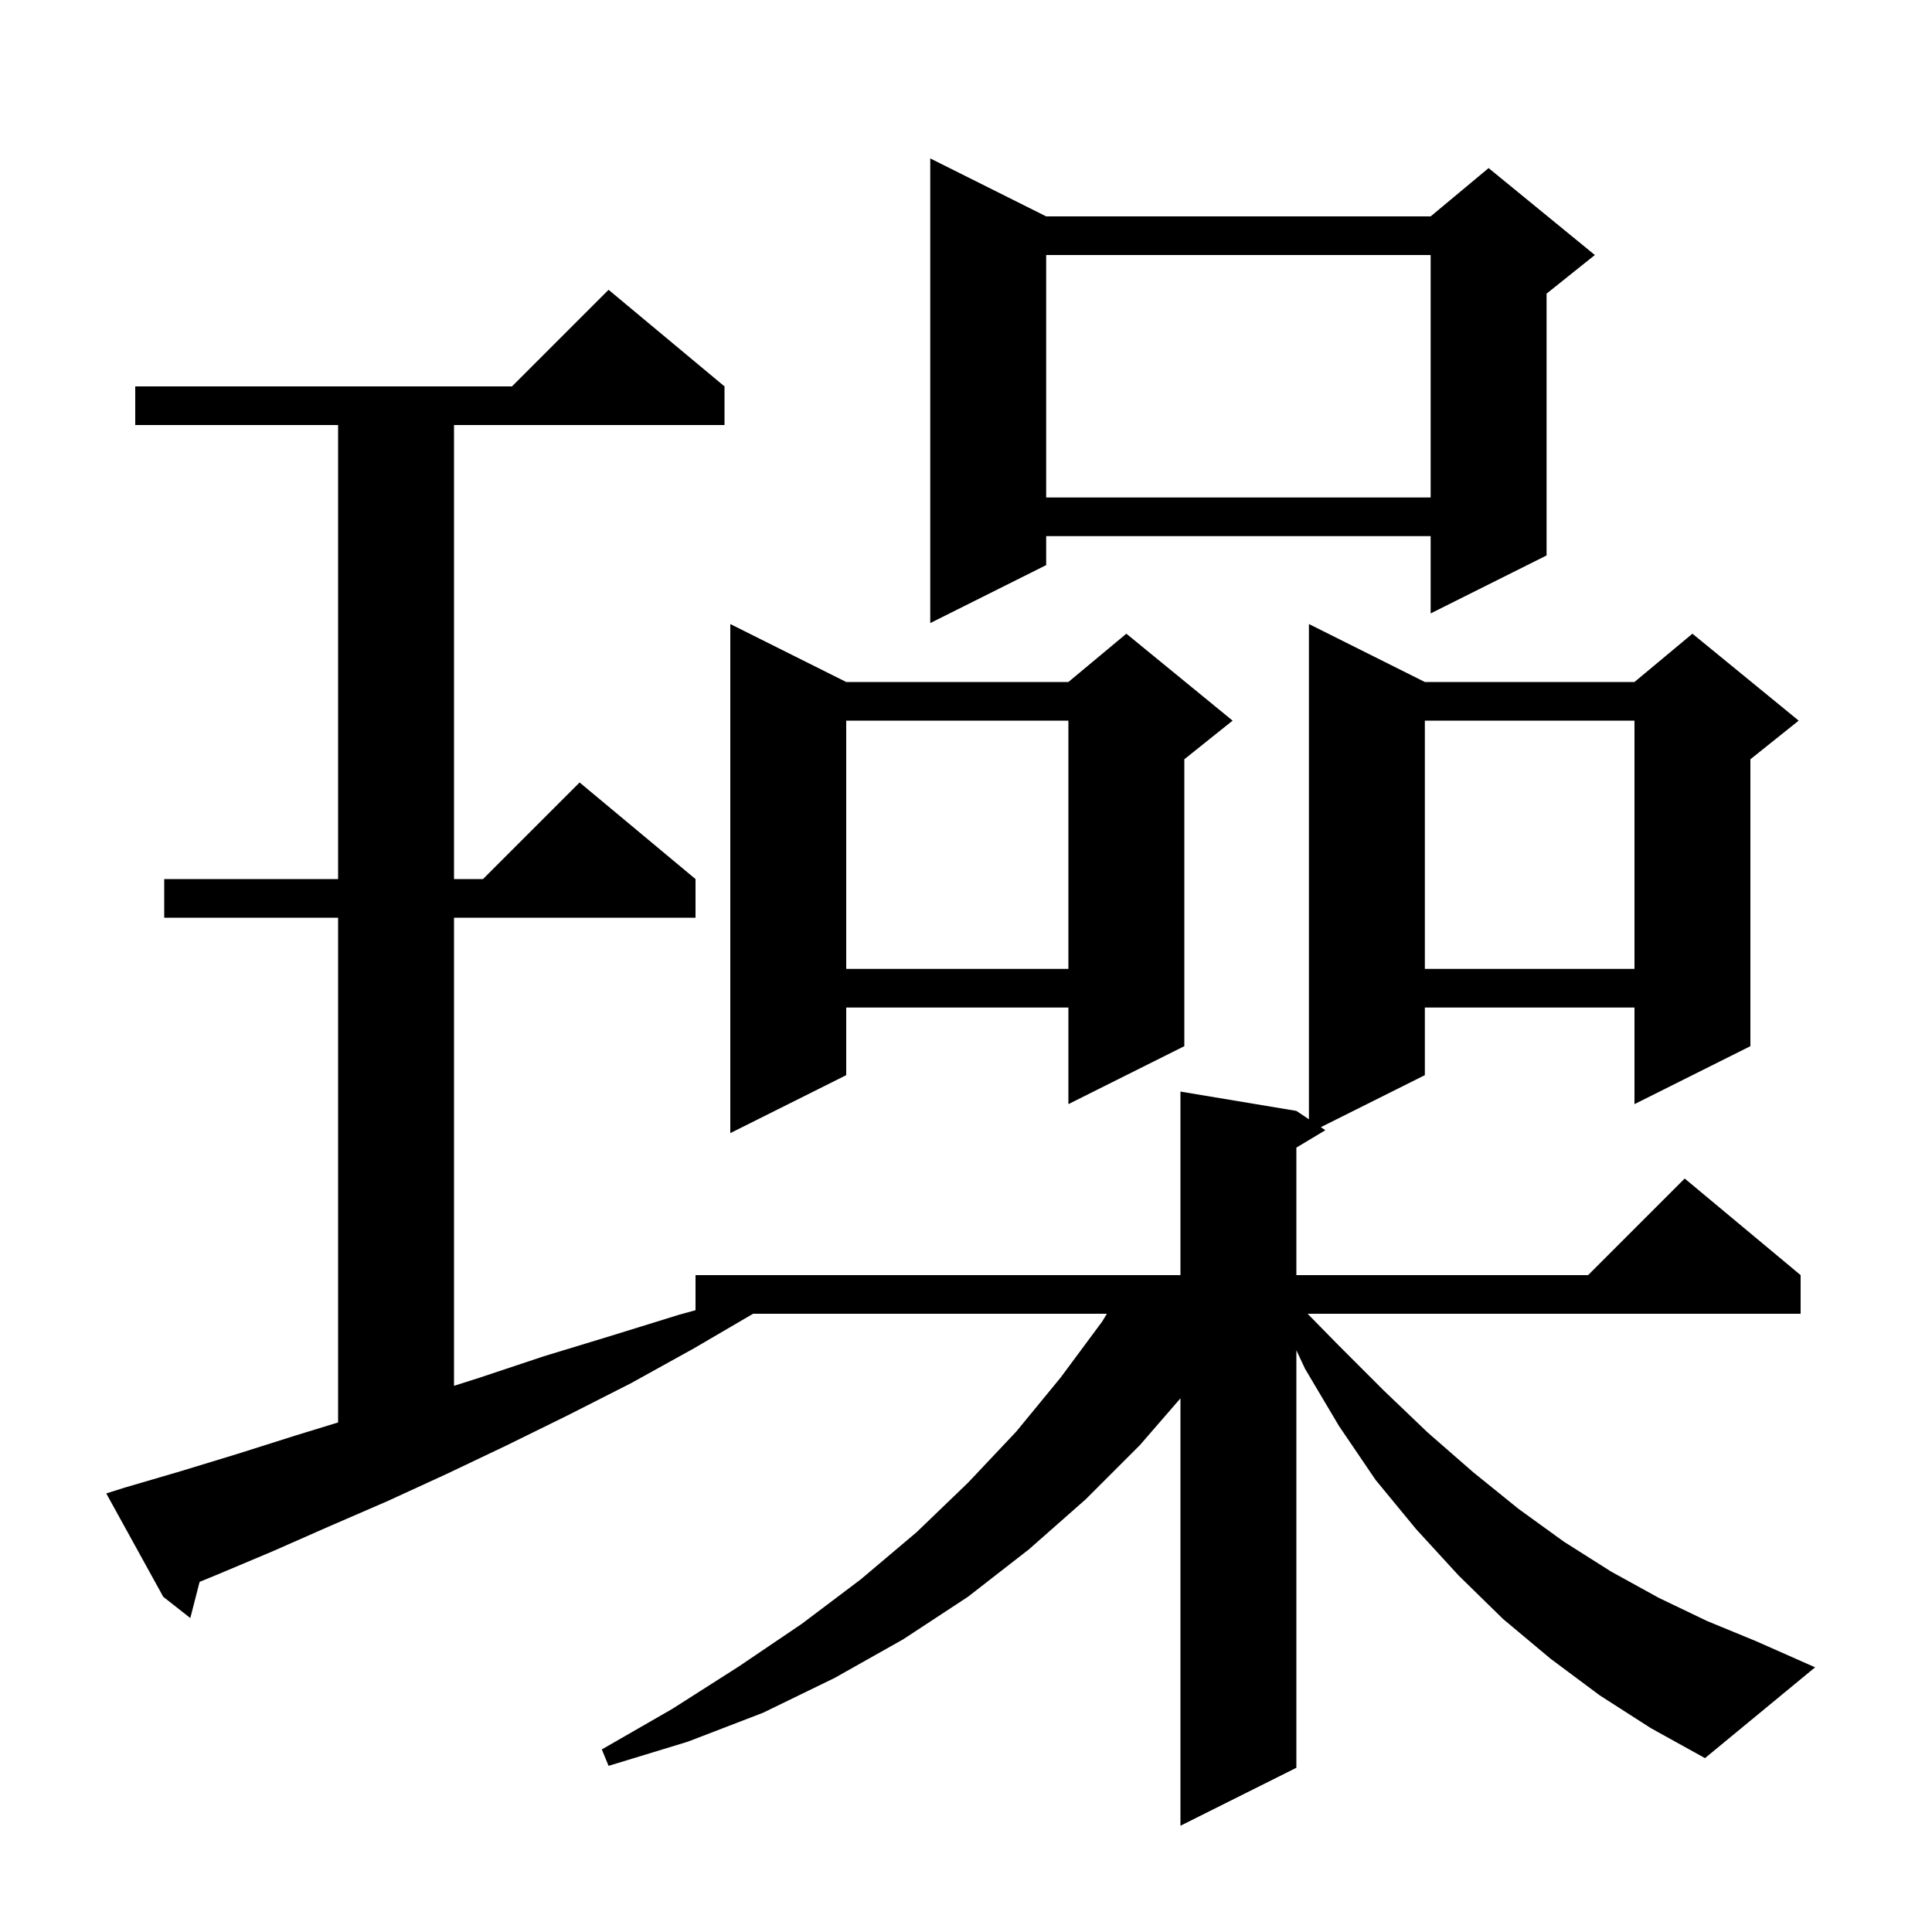 <svg xmlns="http://www.w3.org/2000/svg" xmlns:xlink="http://www.w3.org/1999/xlink" version="1.1" baseProfile="full" viewBox="0 0 200 200" width="200" height="200">
<g fill="black">
<path d="M 165.6 175.5 L 160.5 171.7 L 155.6 167.6 L 151.0 163.1 L 146.6 158.3 L 142.4 153.2 L 138.6 147.6 L 135.1 141.7 L 134.2 139.78 L 134.2 183.0 L 122.2 189.0 L 122.2 144.754 L 118.0 149.6 L 112.4 155.2 L 106.5 160.4 L 100.2 165.3 L 93.5 169.7 L 86.4 173.7 L 79.0 177.3 L 71.2 180.3 L 63.0 182.8 L 62.3 181.1 L 69.6 176.9 L 76.5 172.5 L 83.0 168.1 L 89.1 163.5 L 94.9 158.6 L 100.2 153.5 L 105.2 148.2 L 109.8 142.6 L 114.1 136.8 L 114.586 136.0 L 77.958 136.0 L 71.8 139.6 L 65.3 143.2 L 58.8 146.5 L 52.5 149.6 L 46.2 152.6 L 40.1 155.4 L 34.1 158.0 L 28.2 160.6 L 22.5 163.0 L 20.663 163.754 L 19.7 167.5 L 16.9 165.3 L 11.0 154.6 L 12.9 154.0 L 18.7 152.3 L 24.6 150.5 L 30.6 148.6 L 35.0 147.252 L 35.0 95.0 L 17.0 95.0 L 17.0 91.0 L 35.0 91.0 L 35.0 44.0 L 14.0 44.0 L 14.0 40.0 L 53.0 40.0 L 63.0 30.0 L 75.0 40.0 L 75.0 44.0 L 47.0 44.0 L 47.0 91.0 L 50.0 91.0 L 60.0 81.0 L 72.0 91.0 L 72.0 95.0 L 47.0 95.0 L 47.0 143.459 L 49.7 142.6 L 56.3 140.4 L 63.2 138.3 L 70.3 136.1 L 72.0 135.634 L 72.0 132.0 L 122.2 132.0 L 122.2 113.0 L 134.2 115.0 L 135.5 115.867 L 135.5 64.6 L 147.5 70.6 L 169.2 70.6 L 175.2 65.6 L 186.2 74.6 L 181.2 78.6 L 181.2 108.3 L 169.2 114.3 L 169.2 104.3 L 147.5 104.3 L 147.5 111.3 L 136.729 116.686 L 137.2 117.0 L 134.2 118.8 L 134.2 132.0 L 164.4 132.0 L 174.4 122.0 L 186.4 132.0 L 186.4 136.0 L 135.365 136.0 L 138.5 139.2 L 143.2 143.9 L 147.8 148.3 L 152.5 152.4 L 157.2 156.2 L 161.9 159.6 L 166.8 162.7 L 171.7 165.4 L 176.7 167.8 L 181.8 169.9 L 187.9 172.6 L 176.5 182.0 L 170.9 178.9 Z M 87.6 70.6 L 110.6 70.6 L 116.6 65.6 L 127.6 74.6 L 122.6 78.6 L 122.6 108.3 L 110.6 114.3 L 110.6 104.3 L 87.6 104.3 L 87.6 111.3 L 75.6 117.3 L 75.6 64.6 Z M 147.5 74.6 L 147.5 100.3 L 169.2 100.3 L 169.2 74.6 Z M 87.6 74.6 L 87.6 100.3 L 110.6 100.3 L 110.6 74.6 Z M 108.3 22.4 L 148.1 22.4 L 154.1 17.4 L 165.1 26.4 L 160.1 30.4 L 160.1 57.5 L 148.1 63.5 L 148.1 55.5 L 108.3 55.5 L 108.3 58.5 L 96.3 64.5 L 96.3 16.4 Z M 108.3 26.4 L 108.3 51.5 L 148.1 51.5 L 148.1 26.4 Z " />
</g>
</svg>
